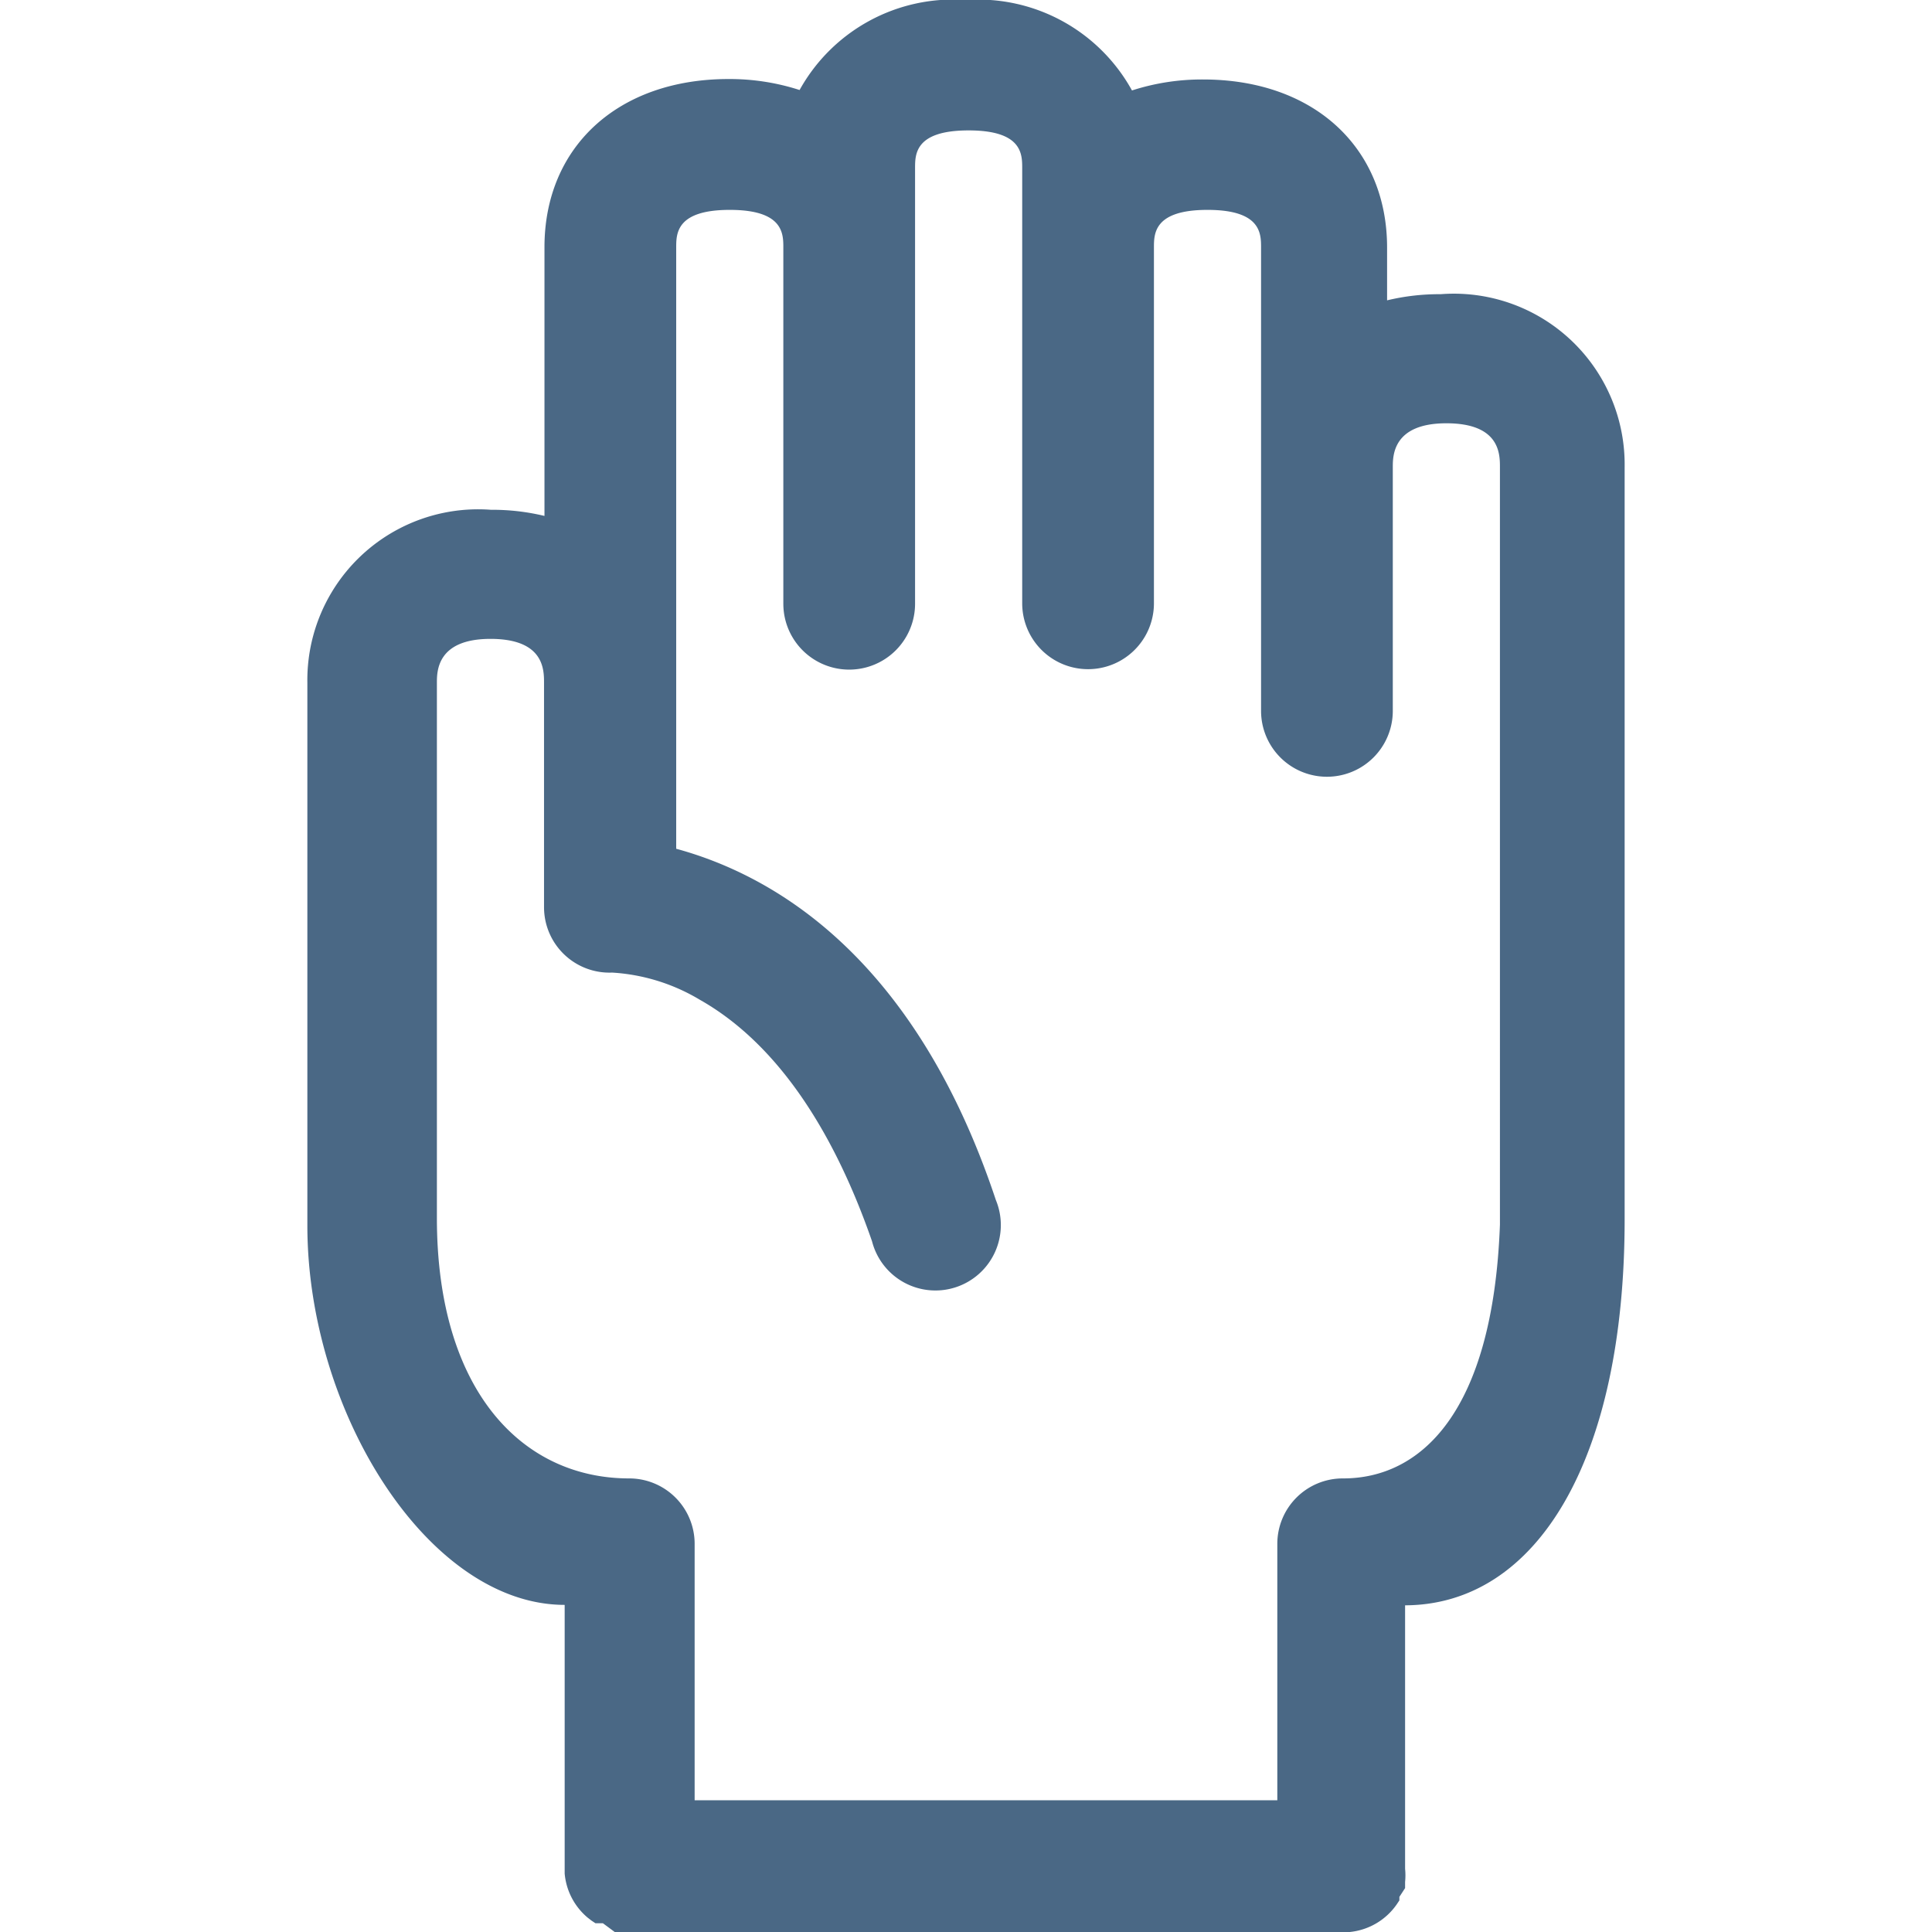 <svg id="Layer_1" data-name="Layer 1" xmlns="http://www.w3.org/2000/svg" viewBox="0 0 44 44"><defs><style>.cls-1{fill:none;}.cls-2{fill:#4a6885;}</style></defs><title>p</title>
    <rect class="cls-1" width="44" height="44"/>
    <path class="cls-2" d="M37,27.77V10.64a3.89,3.89,0,0,0-4.19-3.94,5.08,5.08,0,0,0-1.22.14V5.64c0-2.29-1.68-3.83-4.19-3.83a5.18,5.18,0,0,0-1.62.25A4,4,0,0,0,22,0a4,4,0,0,0-3.79,2.05,5.18,5.18,0,0,0-1.62-.25c-2.51,0-4.19,1.54-4.19,3.83v6.12a5.08,5.08,0,0,0-1.22-.14A3.89,3.89,0,0,0,7,15.55S7,24.7,7,27.91c0,4.25,2.76,8.64,5.86,8.64v6h0s0,.08,0,.12v0a1.48,1.48,0,0,0,.52,1h0l.09.07,0,0,.09.06,0,0,.08,0,0,0,.09,0,0,0L14,44H14a1.49,1.49,0,0,0,.3,0H30.74a1.48,1.48,0,0,0,1.07-.63h0l.06-.09,0,0,0-.08,0,0L32,43l0,0,0-.09v-.05a1.49,1.49,0,0,0,0-.3v-6C35,36.55,37,33.25,37,27.77Zm-6.42,5.9a1.49,1.49,0,0,0-1.49,1.49V41H15.82V35.16a1.49,1.49,0,0,0-1.49-1.49c-2.44,0-4.38-2-4.38-5.93V15.55c0-.26,0-1,1.22-1s1.22.7,1.22,1v5.12a1.49,1.49,0,0,0,1.55,1.48,4.39,4.39,0,0,1,2,.62c1.68.95,3,2.85,3.92,5.5a1.49,1.49,0,1,0,2.82-.94c-1.92-5.77-5.3-7.46-7.28-8V5.64c0-.32,0-.86,1.22-.86s1.22.54,1.22.86v8.11a1.49,1.49,0,1,0,3,0V3.83c0-.32,0-.86,1.22-.86s1.22.54,1.22.86v9.91a1.49,1.49,0,1,0,3,0V5.64c0-.32,0-.86,1.22-.86s1.22.54,1.22.86V16.19a1.49,1.49,0,0,0,3,0V10.64c0-.26,0-1,1.22-1s1.22.7,1.22,1V27.89C34,32.21,32.33,33.67,30.59,33.67Z"/>
</svg>